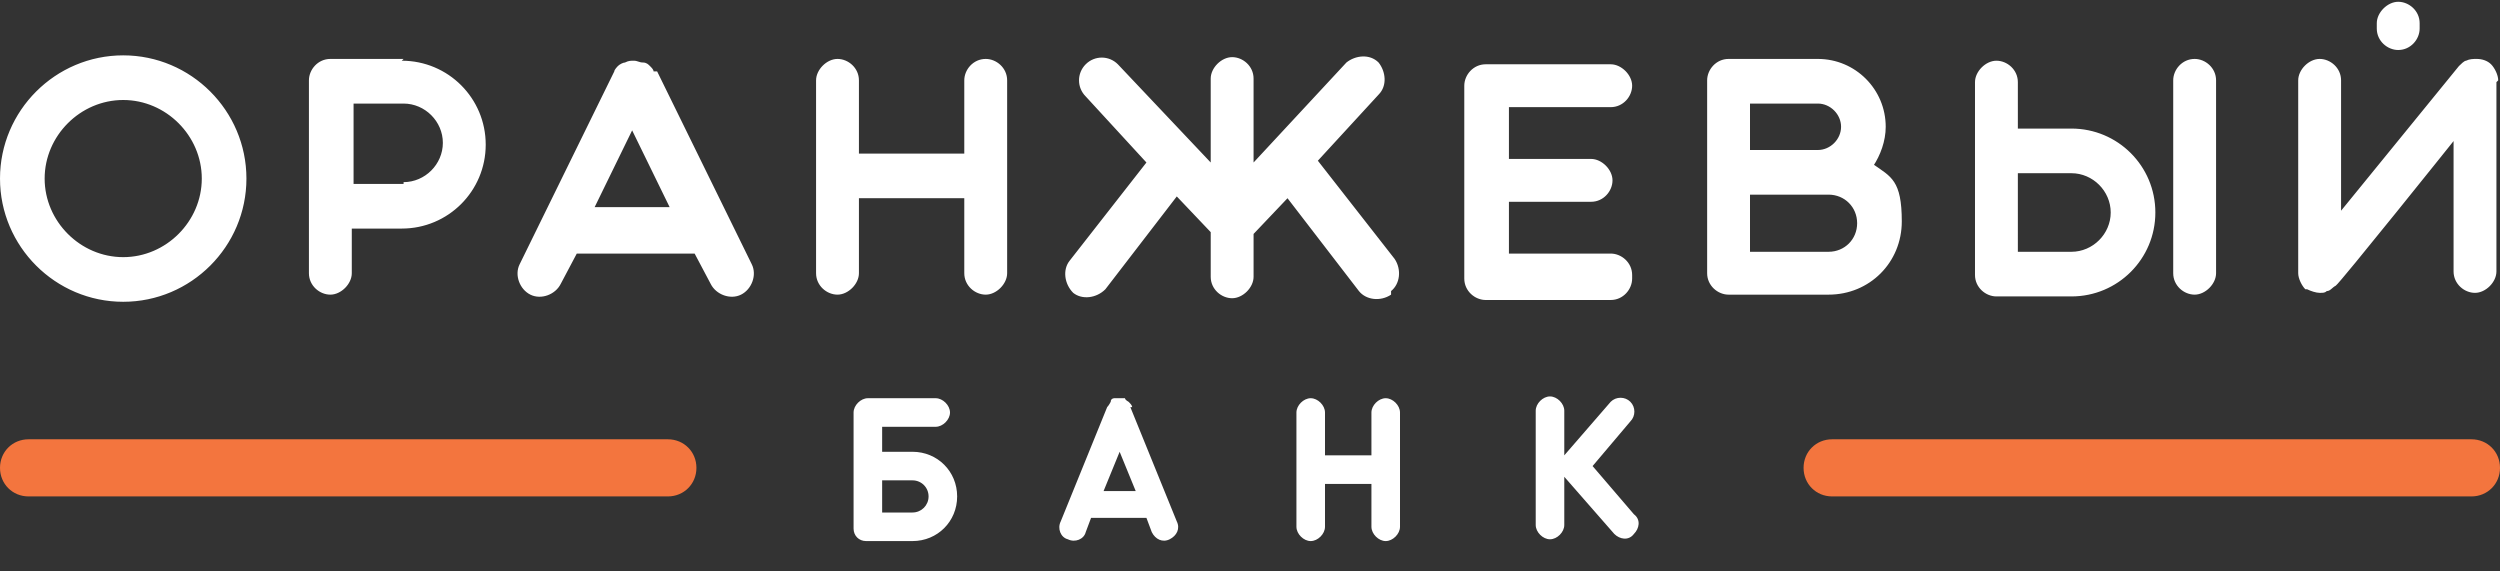 <svg xmlns="http://www.w3.org/2000/svg" viewBox="0 0 140 32">
	<rect x="0" y="0" width="140" height="32" fill="#333333" stroke="none"/>
	<path fill="#f3753e" d="M1.6 24.6c-.9 0-1.6.7-1.6 1.6s.7 1.6 1.6 1.6h35.8c.9 0 1.6-.7 1.6-1.6s-.7-1.6-1.6-1.6H1.6Zm101 0c-.9 0-1.6.7-1.6 1.6s.7 1.6 1.6 1.6h35.8c.9 0 1.6-.7 1.6-1.6s-.7-1.6-1.6-1.6h-35.8Z"/>
	<path fill="#fff" d="m89.1 26.2 2.2-2.6c.3-.3.3-.8 0-1.1-.3-.3-.8-.3-1.1 0l-2.6 3V23c0-.4-.4-.8-.8-.8s-.8.4-.8.8v6.4c0 .4.4.8.8.8s.8-.4.8-.8v-2.7l2.8 3.2c.3.3.8.4 1.1 0 .3-.3.4-.8 0-1.1L89.1 26ZM77.6 22.3c-.4 0-.8.4-.8.8v2.4h-2.6v-2.4c0-.4-.4-.8-.8-.8s-.8.4-.8.8v6.4c0 .4.4.8.8.8s.8-.4.8-.8v-2.4h2.6v2.4c0 .4.4.8.8.8s.8-.4.8-.8v-6.4c0-.4-.4-.8-.8-.8ZM134.3 2.8c.7 0 1.2-.6 1.2-1.2v-.3c0-.7-.6-1.2-1.2-1.2s-1.2.6-1.2 1.2v.3c0 .7.6 1.2 1.2 1.2ZM139.9 4.5c0-.3-.2-.7-.4-.9-.2-.2-.5-.3-.8-.3-.2 0-.4 0-.6.1-.1 0-.3.2-.4.3l-6.6 8.1V4.5c0-.7-.6-1.2-1.2-1.2s-1.2.6-1.2 1.2v10.8c0 .3.2.7.4.9h.1c.2.1.5.2.7.2.2 0 .3 0 .4-.1.2 0 .3-.2.5-.3s6.6-8.1 6.6-8.1v7.3c0 .7.6 1.2 1.2 1.2s1.2-.6 1.2-1.2V4.6ZM122.9 3.3c-.7 0-1.2.6-1.2 1.2v10.8c0 .7.6 1.2 1.2 1.2s1.2-.6 1.2-1.2V4.5c0-.7-.6-1.2-1.2-1.2ZM91.4 15.4c0-.7-.6-1.2-1.2-1.2h-5.7v-2.9h4.6c.7 0 1.2-.6 1.2-1.2s-.6-1.2-1.2-1.2h-4.6V6h5.7c.7 0 1.2-.6 1.2-1.2s-.6-1.2-1.2-1.2h-7c-.7 0-1.2.6-1.2 1.2v10.8c0 .7.6 1.2 1.2 1.2h7c.7 0 1.2-.6 1.2-1.2ZM77.9 16.3c.5-.4.6-1.2.2-1.8L73.8 9l3.4-3.7c.5-.5.4-1.3 0-1.8-.5-.5-1.3-.4-1.8 0l-5.2 5.6V4.4c0-.7-.6-1.2-1.2-1.2s-1.2.6-1.2 1.2v4.7l-5.2-5.5c-.5-.5-1.3-.5-1.8 0s-.5 1.3 0 1.8l3.4 3.7-4.3 5.5c-.4.5-.3 1.3.2 1.8.5.4 1.3.3 1.8-.2l4-5.2 1.9 2v2.5c0 .7.6 1.2 1.2 1.2s1.2-.6 1.2-1.2v-2.4l1.9-2 4 5.2c.4.5 1.2.6 1.8.2ZM55.2 3.3c-.7 0-1.2.6-1.2 1.2v4.1h-5.9V4.5c0-.7-.6-1.2-1.2-1.2s-1.2.6-1.2 1.2v10.8c0 .7.6 1.2 1.2 1.2s1.2-.6 1.2-1.2v-4.2H54v4.2c0 .7.6 1.2 1.2 1.2s1.2-.6 1.2-1.2V4.5c0-.7-.6-1.2-1.2-1.2ZM6.9 3.1C3.1 3.1 0 6.2 0 10s3.1 6.9 6.9 6.9 6.9-3.1 6.9-6.9-3.1-6.9-6.9-6.9Zm0 11.3c-2.4 0-4.4-2-4.4-4.4s2-4.4 4.4-4.4 4.4 2 4.4 4.4-2 4.4-4.4 4.4ZM22.6 3.3h-4.1c-.7 0-1.2.6-1.2 1.2v10.8c0 .7.6 1.2 1.2 1.2s1.2-.6 1.2-1.2v-2.5h2.8c2.6 0 4.7-2.1 4.7-4.7s-2.1-4.7-4.7-4.7Zm0 7h-2.8V5.8h2.8c1.2 0 2.2 1 2.2 2.2s-1 2.2-2.2 2.2ZM104.9 9.3c.4-.6.7-1.4.7-2.2 0-2.1-1.7-3.8-3.8-3.8h-5c-.7 0-1.2.6-1.2 1.2v10.8c0 .7.6 1.2 1.2 1.2h5.6c2.3 0 4.1-1.8 4.1-4.1s-.6-2.5-1.6-3.2ZM98 5.8h3.8c.7 0 1.3.6 1.3 1.3s-.6 1.3-1.3 1.3H98V5.8Zm4.4 8.3H98v-3.2h4.4c.9 0 1.6.7 1.6 1.6s-.7 1.6-1.6 1.6ZM116 7.2h-3V4.6c0-.7-.6-1.2-1.2-1.2s-1.2.6-1.2 1.2v10.8c0 .7.6 1.2 1.2 1.2h4.2c2.6 0 4.7-2.1 4.7-4.7s-2.1-4.7-4.7-4.7Zm0 6.9h-3V9.7h3c1.2 0 2.2 1 2.2 2.2s-1 2.2-2.2 2.2ZM36.6 4c0-.1-.1-.2-.2-.3-.1-.1-.2-.2-.4-.2s-.3-.1-.5-.1-.3 0-.5.1c-.1 0-.3.1-.4.2 0 0-.2.2-.2.3l-5.3 10.8c-.3.6 0 1.4.6 1.7.6.3 1.4 0 1.7-.6l.9-1.7h6.6l.9 1.7c.3.6 1.1.9 1.7.6.6-.3.9-1.1.6-1.7L36.8 4Zm-3.3 7.6 2.1-4.3 2.1 4.3h-4.2ZM63.4 22.8c0-.1-.1-.2-.2-.3 0 0-.2-.1-.2-.2h-.6s-.2 0-.2.2c0 0-.1.2-.2.3l-2.6 6.4c-.2.4 0 .9.4 1 .4.2.9 0 1-.4l.3-.8h3.1l.3.8c.2.4.6.6 1 .4.4-.2.6-.6.4-1l-2.6-6.4Zm-1.6 4.7.9-2.2.9 2.2h-1.8ZM51.1 25.3h-1.7v-1.4h3c.4 0 .8-.4.8-.8s-.4-.8-.8-.8h-3.8c-.4 0-.8.4-.8.8v6.5c0 .4.3.7.7.7h2.6c1.4 0 2.5-1.1 2.5-2.5s-1.1-2.5-2.5-2.5Zm0 3.4h-1.7v-1.8h1.7c.5 0 .9.4.9.9s-.4.9-.9.9Z"/>
</svg>